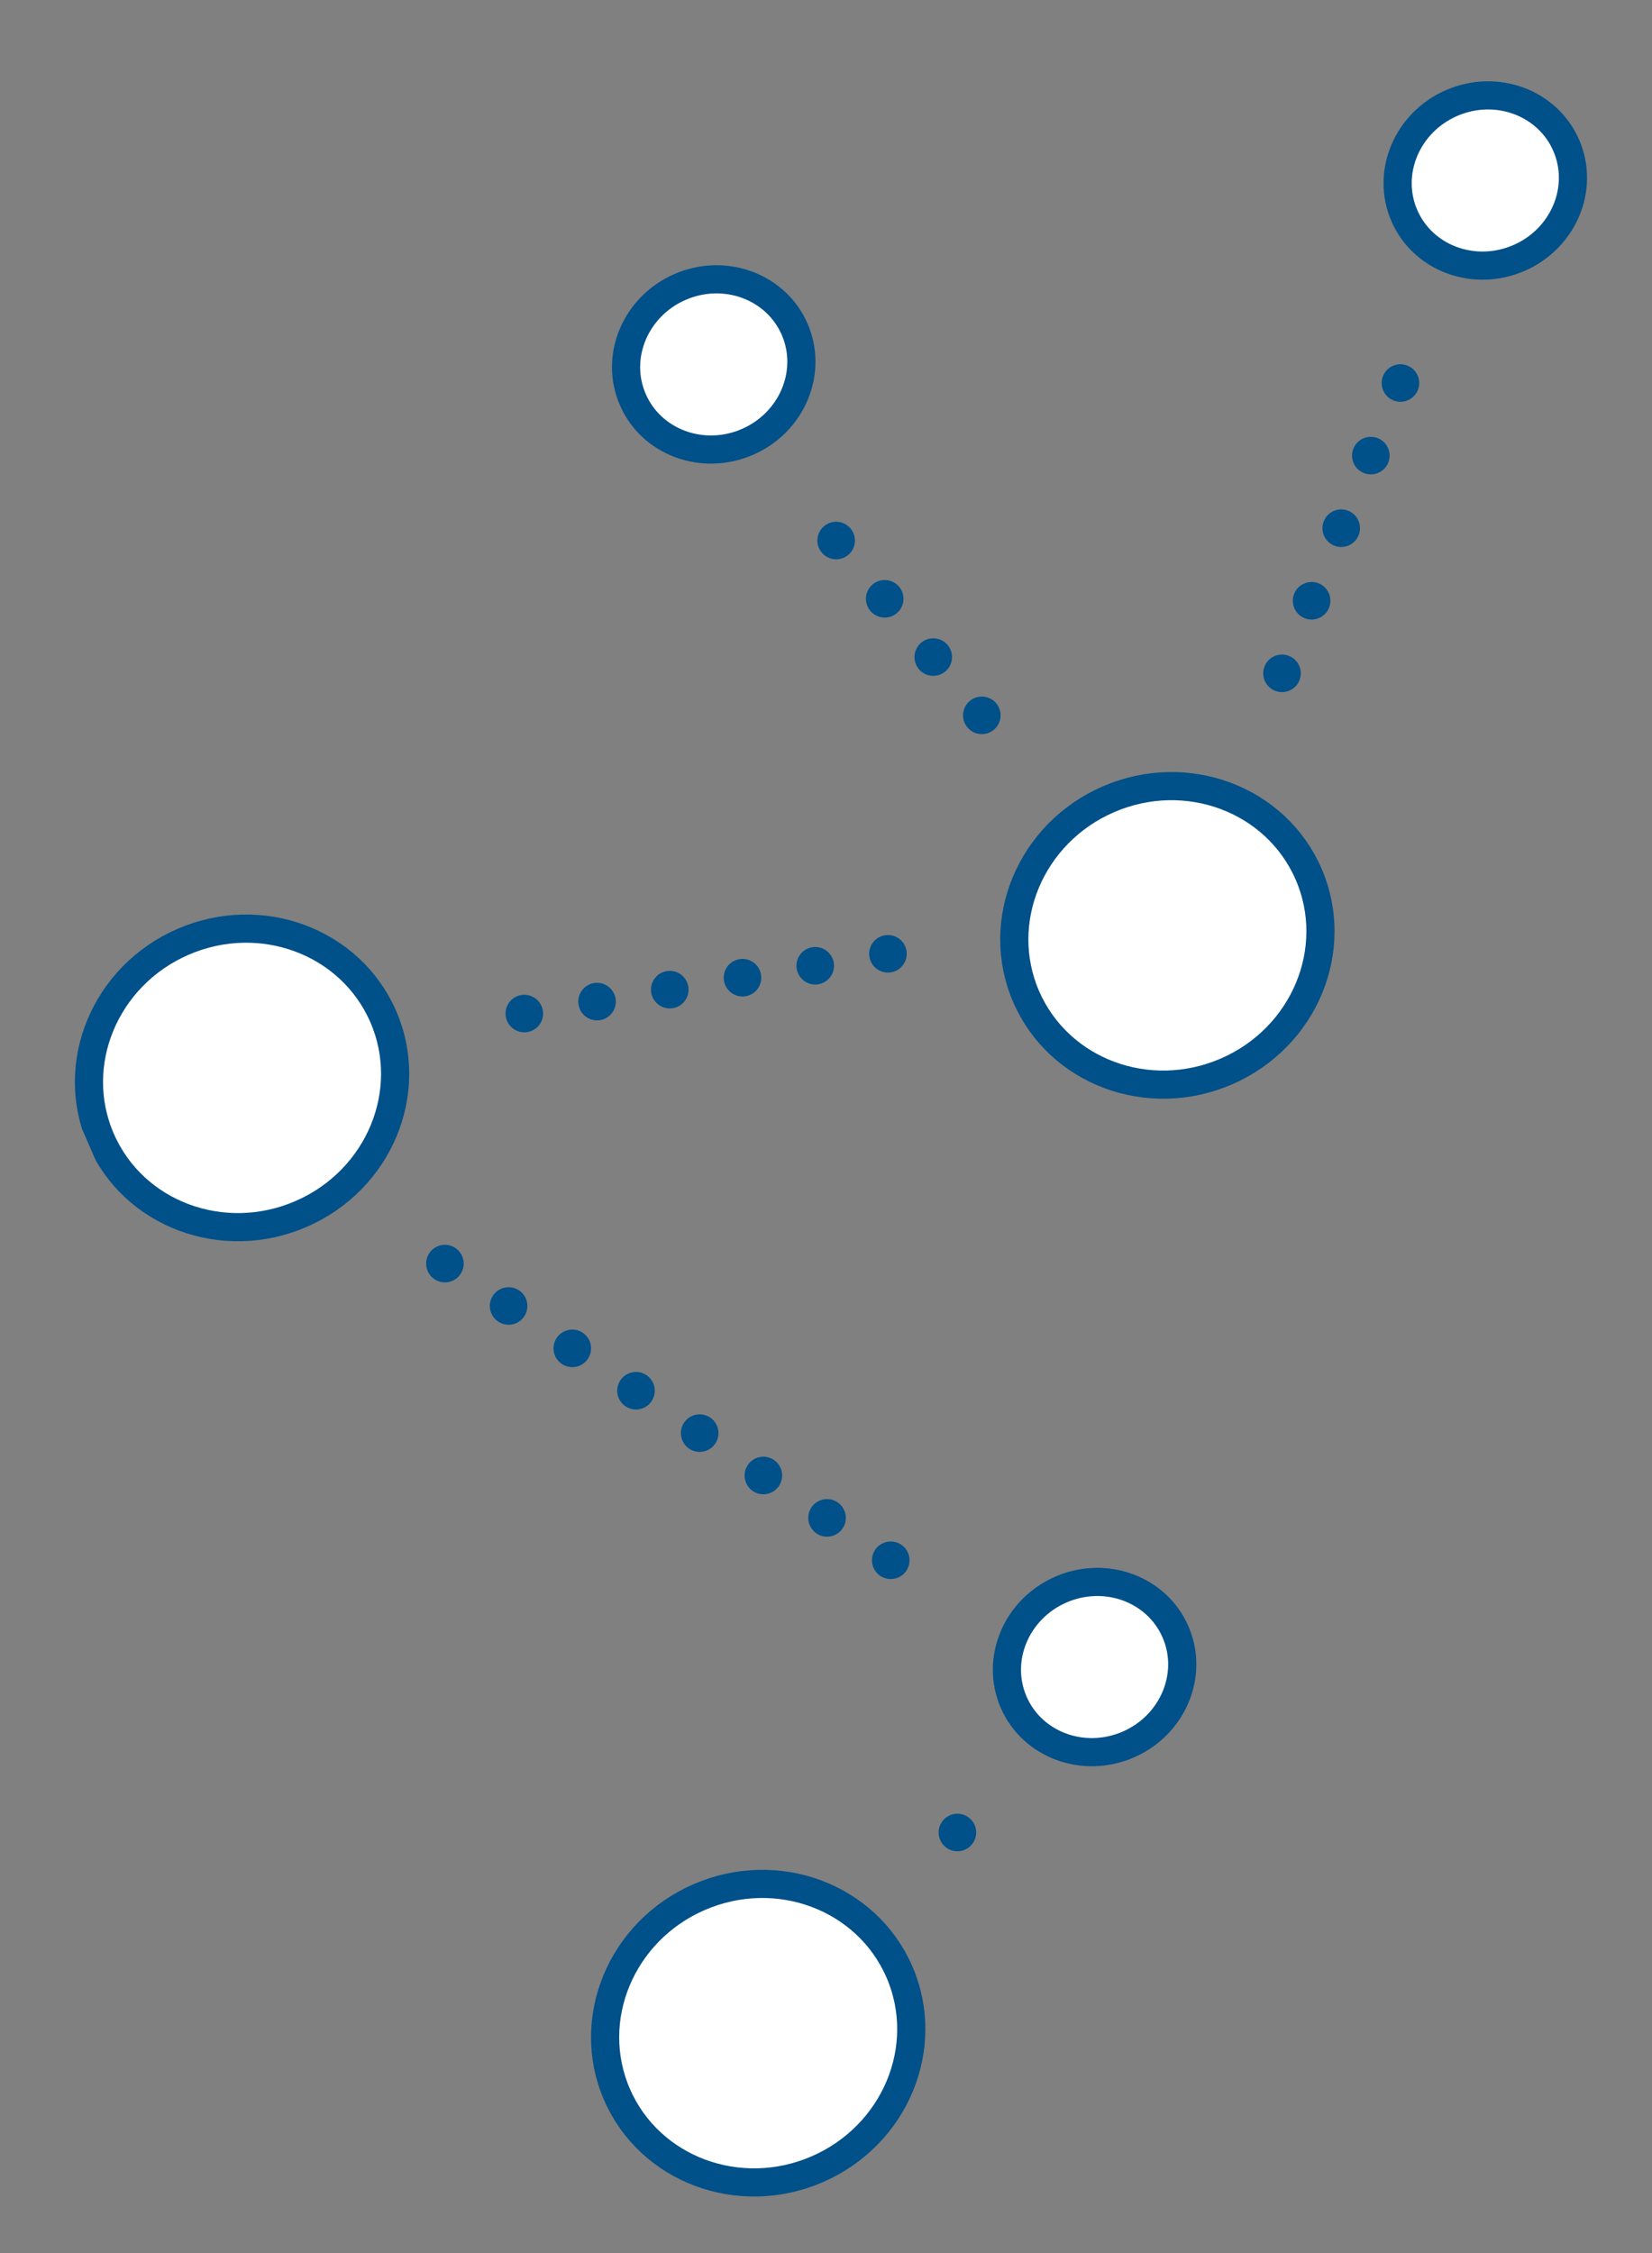 <svg id="Layer_1" xmlns="http://www.w3.org/2000/svg" xmlns:xlink="http://www.w3.org/1999/xlink" viewBox="0 0 88 120"><rect x="0" y="0" width="88" height="120" fill="#808080" stroke="none"/><style>.st0,.st1{clip-path:url(#SVGID_2_);fill:#fff}.st1{fill:none;stroke:#005089;stroke-width:1.5}.st2{stroke-dasharray:0,4.175}.st2,.st3{fill:none;stroke:#005089;stroke-width:2;stroke-linecap:round;stroke-linejoin:round}.st4,.st5{clip-path:url(#SVGID_4_);fill:#fff}.st5{fill:none;stroke:#005089;stroke-width:1.5}.st6{stroke-dasharray:0,3.926}.st6,.st7,.st8,.st9{fill:none;stroke:#005089;stroke-width:2;stroke-linecap:round;stroke-linejoin:round}.st7{stroke-dasharray:0,4.075}.st8{stroke-dasharray:0,4.04}.st9{stroke-dasharray:0,3.417}</style><defs><path id="SVGID_1_" d="M4 4.3h80.6V117H4z"/></defs><clipPath id="SVGID_2_"><use xlink:href="#SVGID_1_" overflow="visible"/></clipPath><path class="st0" d="M80.9 13.7c-2.4 1-5.1 0-6.1-2.3s.1-5 2.5-6 5.1 0 6.1 2.3c1.1 2.3-.1 5-2.5 6"/><ellipse transform="rotate(-23.494 79.143 9.56)" class="st1" cx="79.1" cy="9.6" rx="4.7" ry="4.5"/><path class="st0" d="M39.8 23.5c-2.4 1-5.1 0-6.1-2.3s.1-5 2.5-6 5.1 0 6.1 2.3c1.1 2.3-.1 5-2.5 6"/><ellipse transform="rotate(-23.494 38.034 19.357)" class="st1" cx="38" cy="19.4" rx="4.7" ry="4.5"/><path class="st0" d="M60.1 92.9c-2.4 1-5.1 0-6.1-2.3s.1-5 2.5-6 5.1 0 6.1 2.3-.1 5-2.5 6"/><ellipse transform="rotate(-23.494 58.276 88.777)" class="st1" cx="58.3" cy="88.8" rx="4.7" ry="4.5"/><path class="st0" d="M16.1 64.6c-4.2 1.8-8.9 0-10.7-4-1.7-4 .2-8.7 4.4-10.5s8.9 0 10.7 4c1.7 4-.3 8.7-4.4 10.5"/><ellipse transform="rotate(-23.494 12.921 57.42)" class="st1" cx="12.9" cy="57.4" rx="8.2" ry="7.9"/><path class="st0" d="M43.5 115.5c-4.2 1.8-8.9 0-10.7-4-1.7-4 .2-8.7 4.4-10.5 4.2-1.8 8.9 0 10.7 4 1.7 4-.2 8.7-4.4 10.5"/><ellipse transform="rotate(-23.494 40.367 108.323)" class="st1" cx="40.4" cy="108.3" rx="8.2" ry="7.9"/><path class="st2" d="M74.6 20.4l-7.1 17.4"/><defs><path id="SVGID_3_" d="M4 4.3h80.6V117H4z"/></defs><clipPath id="SVGID_4_"><use xlink:href="#SVGID_3_" overflow="visible"/></clipPath><path class="st4" d="M65.4 57.1c-4.2 1.8-8.9 0-10.7-4-1.7-4 .2-8.7 4.4-10.5s8.9 0 10.7 4c1.7 4-.3 8.7-4.4 10.5"/><ellipse transform="rotate(-23.494 62.239 49.845)" class="st5" cx="62.2" cy="49.8" rx="8.2" ry="7.9"/><path class="st6" d="M47.3 50.8L26 54.3"/><path class="st7" d="M23.7 67.3l25.4 16.9"/><path class="st8" d="M52.3 38.1l-9-10.8"/><path class="st9" d="M51 97.6l1.2-1.2"/></svg>